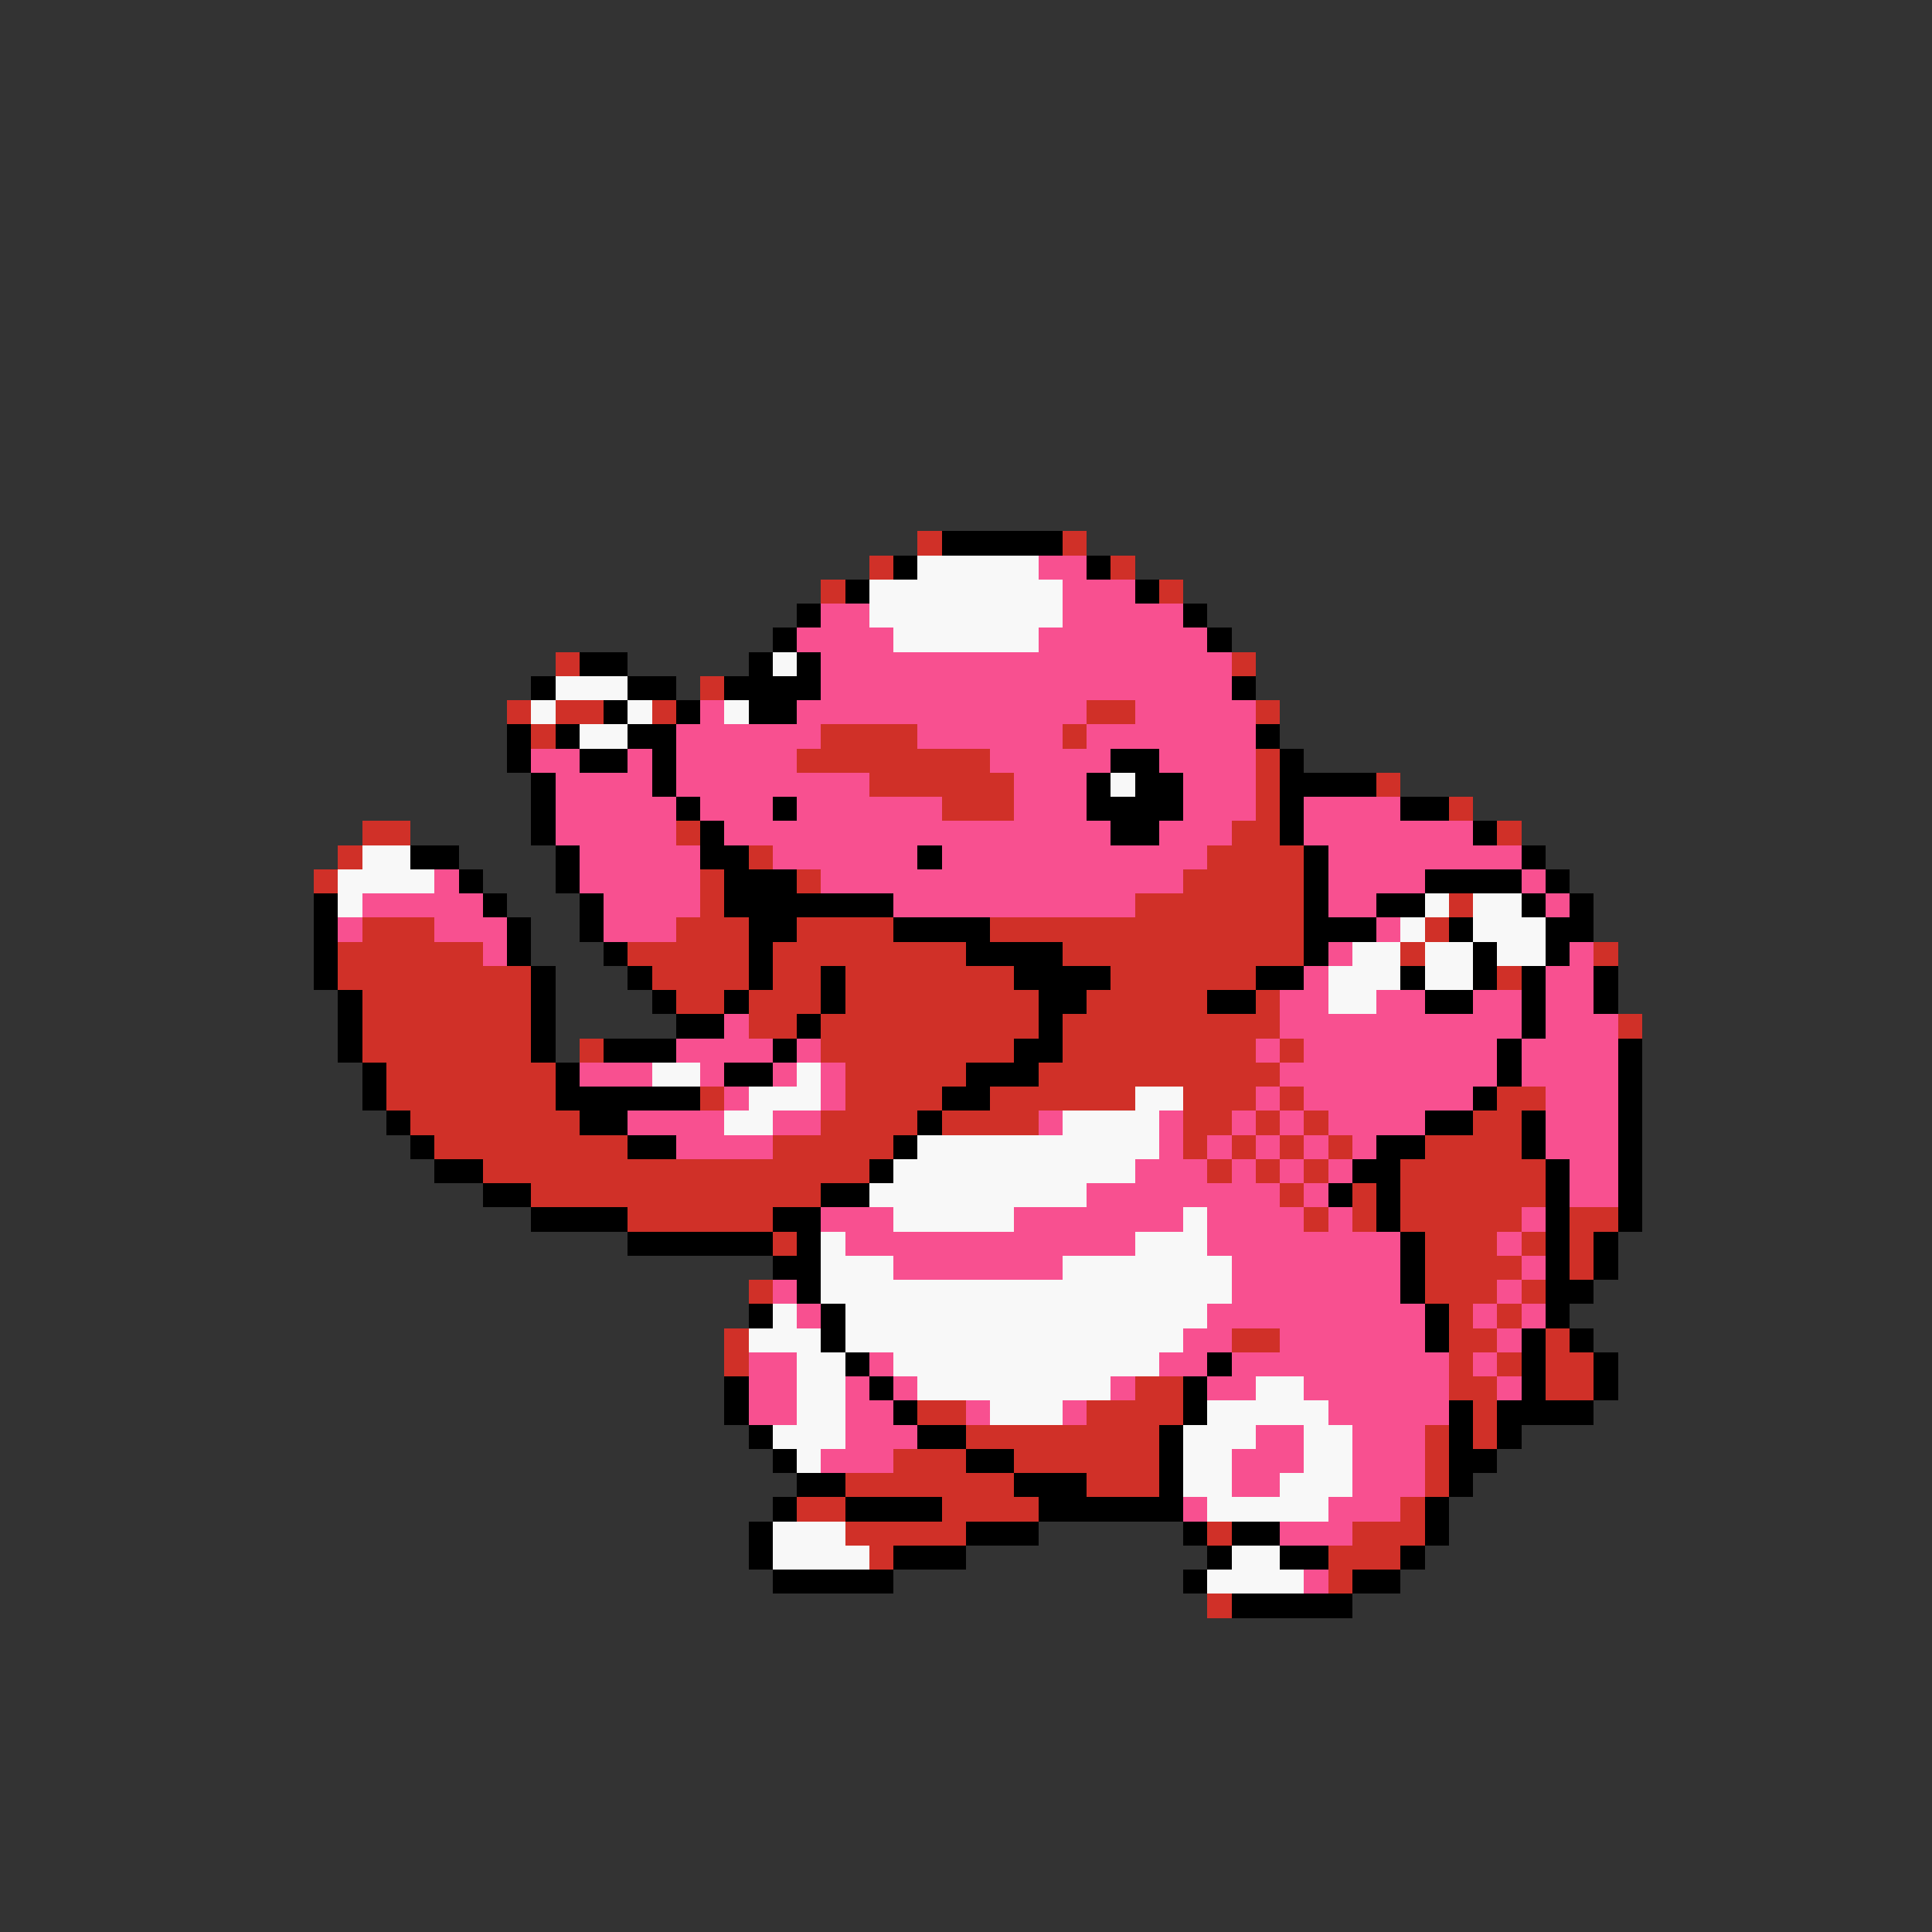 <svg xmlns="http://www.w3.org/2000/svg" viewBox="0 -0.5 80 80" shape-rendering="crispEdges">
<rect x="0" y="-0.5" width="80" height="80" fill="#333333" stroke="none"/>
<path stroke="#d03028" d="M38 22h1M44 22h1M36 23h1M46 23h1M34 24h1M48 24h1M23 27h1M51 27h1M29 28h1M21 29h1M23 29h2M27 29h1M45 29h2M52 29h1M22 30h1M34 30h4M44 30h1M33 31h8M52 31h1M36 32h6M52 32h1M57 32h1M39 33h3M52 33h1M60 33h1M15 34h2M28 34h1M51 34h2M62 34h1M14 35h1M31 35h1M50 35h4M13 36h1M29 36h1M33 36h1M49 36h5M29 37h1M47 37h7M60 37h1M15 38h3M28 38h3M33 38h4M41 38h13M59 38h1M14 39h6M26 39h5M32 39h8M44 39h10M58 39h1M66 39h1M14 40h8M27 40h4M32 40h2M35 40h7M46 40h6M62 40h1M15 41h7M28 41h2M31 41h3M35 41h8M45 41h5M52 41h1M15 42h7M31 42h2M34 42h9M44 42h9M67 42h1M15 43h7M24 43h1M34 43h8M44 43h8M53 43h1M16 44h7M35 44h5M43 44h10M16 45h7M29 45h1M35 45h4M41 45h6M49 45h3M53 45h1M62 45h2M17 46h7M34 46h4M39 46h4M49 46h2M52 46h1M54 46h1M61 46h2M18 47h8M32 47h5M49 47h1M51 47h1M53 47h1M55 47h1M59 47h4M20 48h16M50 48h1M52 48h1M54 48h1M58 48h6M22 49h12M53 49h1M56 49h1M58 49h6M26 50h6M54 50h1M56 50h1M58 50h5M65 50h2M32 51h1M59 51h3M63 51h1M65 51h1M59 52h4M65 52h1M31 53h1M59 53h3M63 53h1M60 54h1M62 54h1M30 55h1M51 55h2M60 55h2M64 55h1M30 56h1M60 56h1M62 56h1M64 56h2M47 57h2M60 57h2M64 57h2M38 58h2M45 58h4M61 58h1M40 59h8M59 59h1M61 59h1M37 60h3M42 60h6M59 60h1M35 61h7M45 61h3M59 61h1M33 62h2M39 62h4M58 62h1M35 63h5M50 63h1M56 63h3M36 64h1M55 64h3M55 65h1M50 66h1" />
<path stroke="#000000" d="M39 22h5M37 23h1M45 23h1M35 24h1M47 24h1M33 25h1M49 25h1M32 26h1M50 26h1M24 27h2M31 27h1M33 27h1M22 28h1M26 28h2M30 28h4M51 28h1M25 29h1M28 29h1M31 29h2M21 30h1M23 30h1M26 30h2M52 30h1M21 31h1M24 31h2M27 31h1M46 31h2M53 31h1M22 32h1M27 32h1M45 32h1M47 32h2M53 32h4M22 33h1M28 33h1M32 33h1M45 33h4M53 33h1M58 33h2M22 34h1M29 34h1M46 34h2M53 34h1M61 34h1M17 35h2M23 35h1M29 35h2M38 35h1M54 35h1M63 35h1M19 36h1M23 36h1M30 36h3M54 36h1M59 36h4M64 36h1M13 37h1M20 37h1M24 37h1M30 37h7M54 37h1M57 37h2M63 37h1M65 37h1M13 38h1M21 38h1M24 38h1M31 38h2M37 38h4M54 38h3M60 38h1M64 38h2M13 39h1M21 39h1M25 39h1M31 39h1M40 39h4M54 39h1M61 39h1M64 39h1M13 40h1M22 40h1M26 40h1M31 40h1M34 40h1M42 40h4M52 40h2M58 40h1M61 40h1M63 40h1M66 40h1M14 41h1M22 41h1M27 41h1M30 41h1M34 41h1M43 41h2M50 41h2M59 41h2M63 41h1M66 41h1M14 42h1M22 42h1M28 42h2M33 42h1M43 42h1M63 42h1M14 43h1M22 43h1M25 43h3M32 43h1M42 43h2M62 43h1M67 43h1M15 44h1M23 44h1M30 44h2M40 44h3M62 44h1M67 44h1M15 45h1M23 45h6M39 45h2M61 45h1M67 45h1M16 46h1M24 46h2M38 46h1M59 46h2M63 46h1M67 46h1M17 47h1M26 47h2M37 47h1M57 47h2M63 47h1M67 47h1M18 48h2M36 48h1M56 48h2M64 48h1M67 48h1M20 49h2M34 49h2M55 49h1M57 49h1M64 49h1M67 49h1M22 50h4M32 50h2M57 50h1M64 50h1M67 50h1M26 51h6M33 51h1M58 51h1M64 51h1M66 51h1M32 52h2M58 52h1M64 52h1M66 52h1M33 53h1M58 53h1M64 53h2M31 54h1M34 54h1M59 54h1M64 54h1M34 55h1M59 55h1M63 55h1M65 55h1M35 56h1M50 56h1M63 56h1M66 56h1M30 57h1M36 57h1M49 57h1M63 57h1M66 57h1M30 58h1M37 58h1M49 58h1M60 58h1M62 58h4M31 59h1M38 59h2M48 59h1M60 59h1M62 59h1M32 60h1M40 60h2M48 60h1M60 60h2M33 61h2M42 61h3M48 61h1M60 61h1M32 62h1M35 62h4M43 62h6M59 62h1M31 63h1M40 63h3M49 63h1M51 63h2M59 63h1M31 64h1M37 64h3M50 64h1M53 64h2M58 64h1M32 65h5M49 65h1M56 65h2M51 66h5" />
<path stroke="#f8f8f8" d="M38 23h5M36 24h8M36 25h8M37 26h6M32 27h1M23 28h3M22 29h1M26 29h1M30 29h1M24 30h2M46 32h1M15 35h2M14 36h4M14 37h1M59 37h1M61 37h2M58 38h1M61 38h3M56 39h2M59 39h2M62 39h2M55 40h3M59 40h2M55 41h2M27 44h2M33 44h1M31 45h3M47 45h2M30 46h2M44 46h4M38 47h10M37 48h10M36 49h9M37 50h5M49 50h1M34 51h1M47 51h3M34 52h3M44 52h7M34 53h17M32 54h1M35 54h15M31 55h3M35 55h14M33 56h2M37 56h11M33 57h2M38 57h8M52 57h2M33 58h2M41 58h3M50 58h5M32 59h3M49 59h3M54 59h2M33 60h1M49 60h2M54 60h2M49 61h2M53 61h3M50 62h5M32 63h3M32 64h4M51 64h2M50 65h4" />
<path stroke="#f85090" d="M43 23h2M44 24h3M34 25h2M44 25h5M33 26h4M43 26h7M34 27h17M34 28h17M29 29h1M33 29h12M47 29h5M28 30h6M38 30h6M45 30h7M22 31h2M26 31h1M28 31h5M41 31h5M48 31h4M23 32h4M28 32h8M42 32h3M49 32h3M23 33h5M29 33h3M33 33h6M42 33h3M49 33h3M54 33h4M23 34h5M30 34h16M48 34h3M54 34h7M24 35h5M32 35h6M39 35h11M55 35h8M18 36h1M24 36h5M34 36h15M55 36h4M63 36h1M15 37h5M25 37h4M37 37h10M55 37h2M64 37h1M14 38h1M18 38h3M25 38h3M57 38h1M20 39h1M55 39h1M65 39h1M54 40h1M64 40h2M53 41h2M57 41h2M61 41h2M64 41h2M30 42h1M53 42h10M64 42h3M28 43h4M33 43h1M52 43h1M54 43h8M63 43h4M24 44h3M29 44h1M32 44h1M34 44h1M53 44h9M63 44h4M30 45h1M34 45h1M52 45h1M54 45h7M64 45h3M26 46h4M32 46h2M43 46h1M48 46h1M51 46h1M53 46h1M55 46h4M64 46h3M28 47h4M48 47h1M50 47h1M52 47h1M54 47h1M56 47h1M64 47h3M47 48h3M51 48h1M53 48h1M55 48h1M65 48h2M45 49h8M54 49h1M65 49h2M34 50h3M42 50h7M50 50h4M55 50h1M63 50h1M35 51h12M50 51h8M62 51h1M37 52h7M51 52h7M63 52h1M32 53h1M51 53h7M62 53h1M33 54h1M50 54h9M61 54h1M63 54h1M49 55h2M53 55h6M62 55h1M31 56h2M36 56h1M48 56h2M51 56h9M61 56h1M31 57h2M35 57h1M37 57h1M46 57h1M50 57h2M54 57h6M62 57h1M31 58h2M35 58h2M40 58h1M44 58h1M55 58h5M35 59h3M52 59h2M56 59h3M34 60h3M51 60h3M56 60h3M51 61h2M56 61h3M49 62h1M55 62h3M53 63h3M54 65h1" />
</svg>